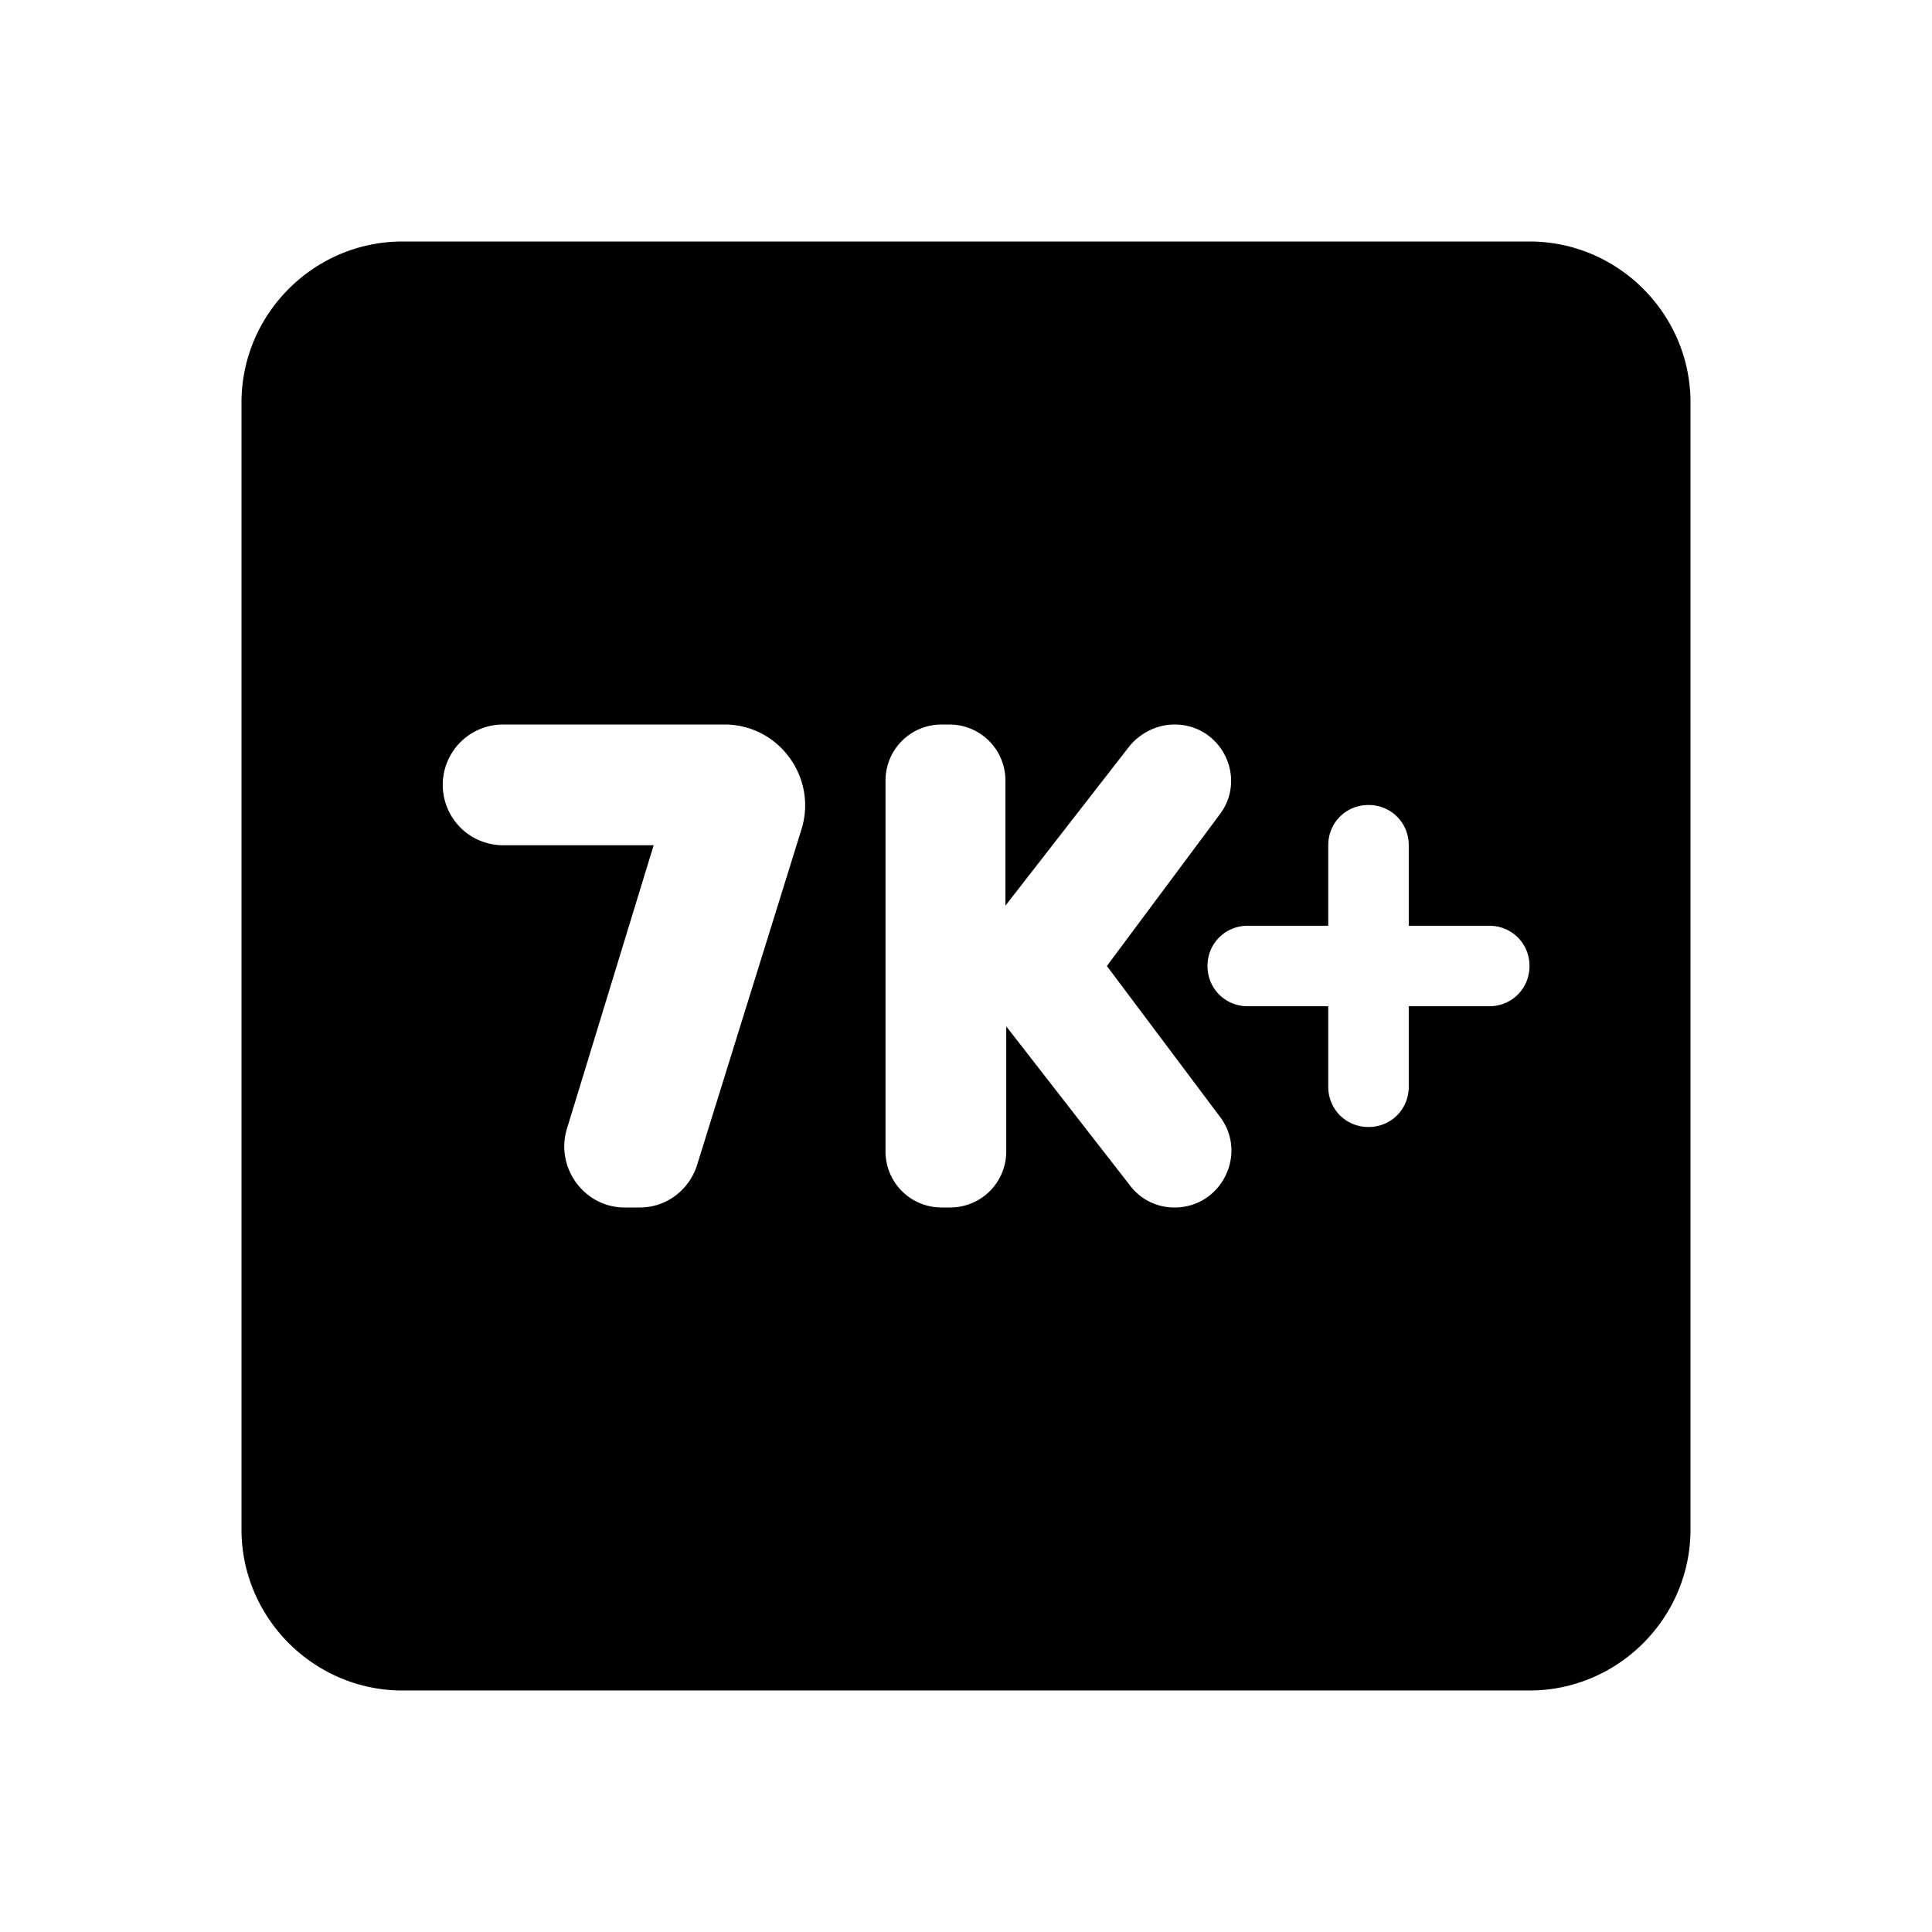 <svg xmlns="http://www.w3.org/2000/svg" viewBox="0 0 24 24" width="1em" height="1em" fill="currentColor">
  <path d="M19 3H5c-1.1 0-2 .9-2 2v14c0 1.1.9 2 2 2h14c1.1 0 2-.9 2-2V5c0-1.1-.9-2-2-2zM7.95 15h-.19c-.5 0-.86-.49-.72-.97l1.08-3.53H6.25a.749.749 0 1 1 0-1.5H9c.67 0 1.15.65.96 1.29l-1.3 4.18c-.1.32-.39.53-.71.53zm6.64 0c-.22 0-.42-.1-.55-.27l-1.54-1.98v1.55c0 .39-.31.7-.7.7h-.1c-.39 0-.7-.31-.7-.7V9.7c0-.39.31-.7.7-.7h.09c.39 0 .7.31.7.7v1.55l1.54-1.98c.14-.17.35-.27.56-.27.58 0 .91.66.56 1.12L13.75 12l1.41 1.88c.34.46.01 1.12-.57 1.12zm3.91-2.5h-1v1c0 .28-.22.5-.5.5s-.5-.22-.5-.5v-1h-1c-.28 0-.5-.22-.5-.5s.22-.5.5-.5h1v-1c0-.28.22-.5.5-.5s.5.22.5.5v1h1c.28 0 .5.22.5.5s-.22.5-.5.5z"/>
</svg>
